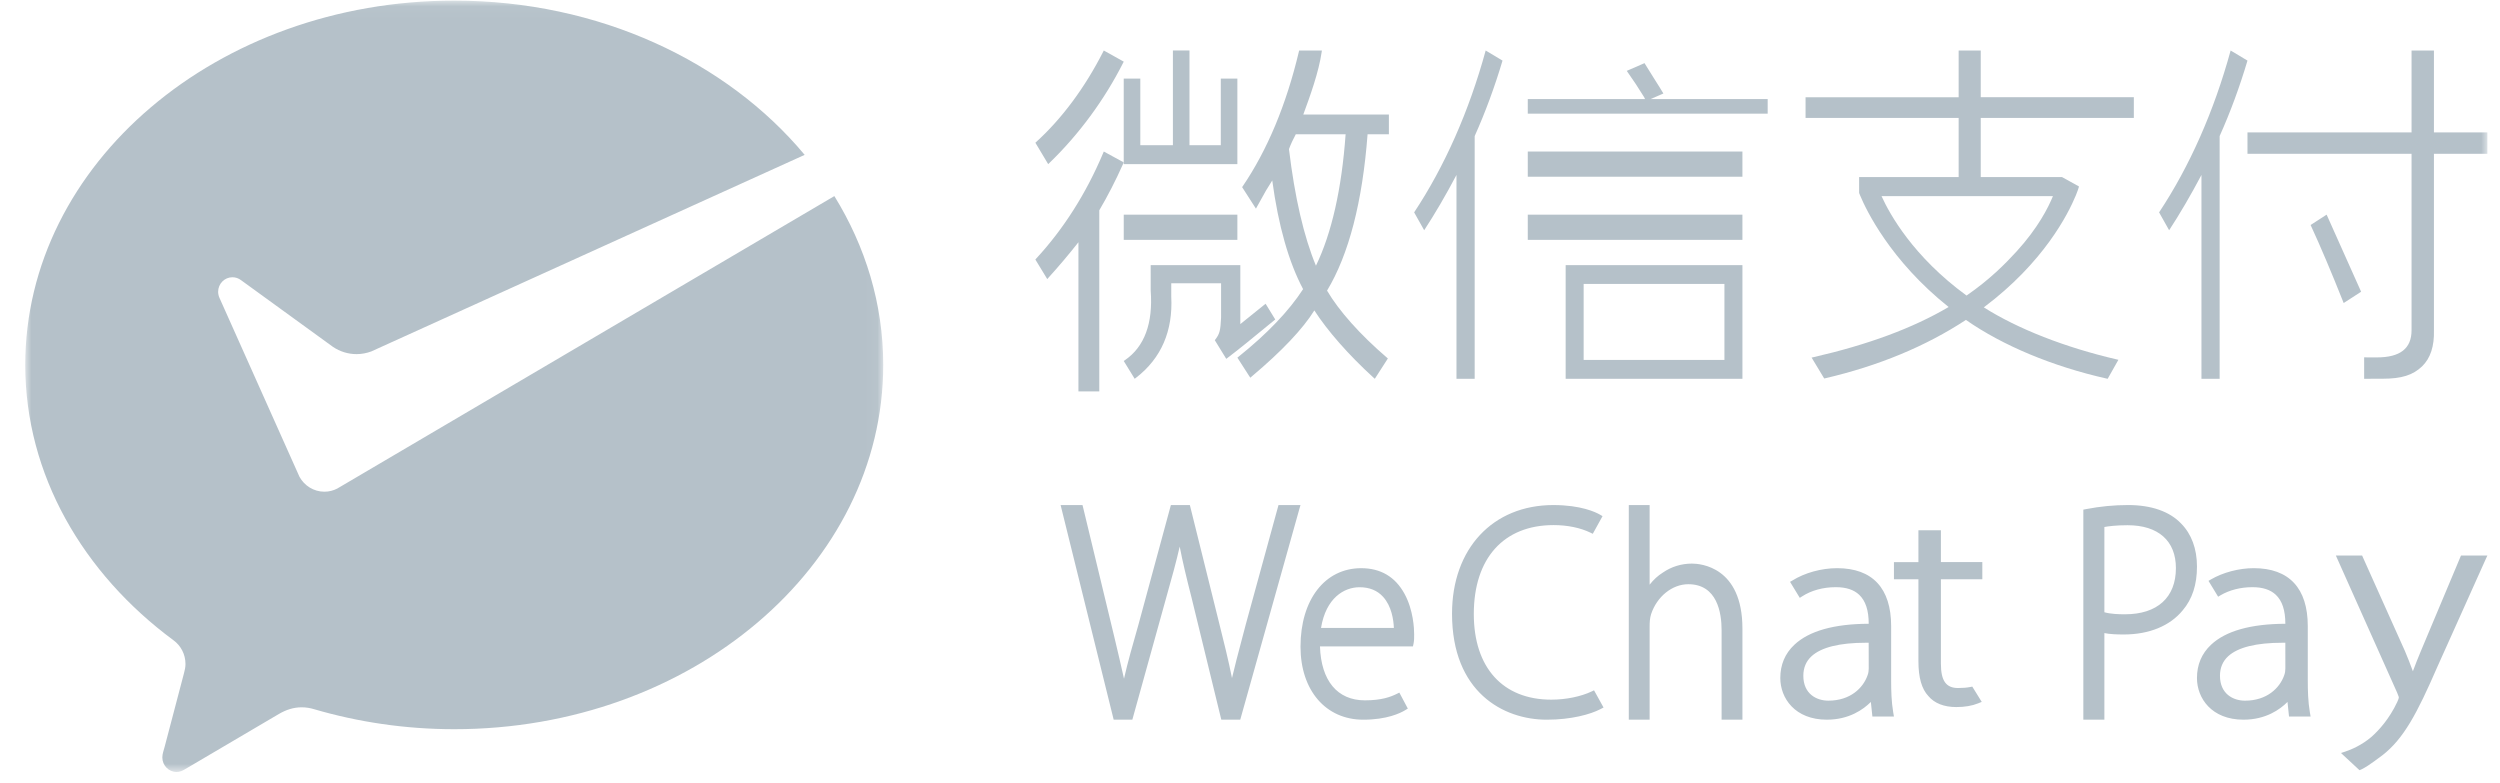<svg height="62" viewBox="0 0 198 62" width="198" xmlns="http://www.w3.org/2000/svg" xmlns:xlink="http://www.w3.org/1999/xlink"><mask id="a" fill="#fff"><path d="m0 .047h67.952v61.095h-67.952z" fill="#fff" fill-rule="evenodd"/></mask><mask id="b" fill="#fff"><path d="m0 61h195v-61h-195z" fill="#fff" fill-rule="evenodd"/></mask><g fill="none" fill-rule="evenodd"><path d="m247 5126h415v236h-415z" stroke="#ddd" transform="translate(-355 -5212)"/><g fill="#b5c1c9" transform="translate(2)"><path d="m24.713 38.693c-.307.158-.651.25-1.019.25-.849 0-1.588-.477-1.976-1.182l-.148-.331-6.185-13.831c-.067-.151-.109-.321-.109-.487 0-.638.507-1.154 1.132-1.154.255 0 .49.086.679.229l7.298 5.296c.534.355 1.17.564 1.856.564.409 0 .799-.078 1.162-.212l34.326-15.57c-6.154-7.388-16.287-12.217-27.754-12.217-18.764-.001-33.975 12.917-33.975 28.852 0 8.694 4.577 16.52 11.74 21.809.574.418.95 1.105.95 1.88 0 .257-.054.491-.12.736l-1.53 5.82c-.071.273-.183.558-.183.843 0 .638.507 1.154 1.134 1.154.245 0 .446-.092.653-.214l7.438-4.377c.56-.329 1.152-.532 1.805-.532.347 0 .682.054.998.152 3.47 1.017 7.214 1.582 11.09 1.582 18.764 0 33.977-12.918 33.977-28.853 0-4.827-1.404-9.372-3.871-13.37l-39.121 23.017-.248.145z" mask="url(#a)"/><path d="m96.672 49.431-.341 1.295c-.286 1.08-.538 2.033-.757 2.976-.277-1.39-.662-2.943-1.007-4.313l-2.29-9.225-.041-.164h-1.502l-2.563 9.45c-.459 1.597-.865 3.04-1.15 4.303-.22-.998-.484-2.111-.761-3.28l-2.485-10.31-.042-.163h-1.733l4.163 16.836.04.164h1.478l2.678-9.645c.467-1.645.819-2.937 1.074-4.066.227 1.192.544 2.502.94 4.054l2.315 9.493.04.164h1.5l4.69-16.717.082-.283h-1.742zm5.953.301c.389-2.373 1.825-3.223 3.053-3.223.78 0 1.406.255 1.864.76.674.743.827 1.82.853 2.463zm3.18-4.732c-2.875 0-4.805 2.498-4.805 6.216 0 3.46 1.998 5.784 4.972 5.784 1.869 0 2.93-.52 3.3-.743l.228-.138-.673-1.266-.16.08c-.525.264-1.241.534-2.569.534-2.178 0-3.469-1.555-3.557-4.27h7.363l.05-.235c.046-.237.046-.41.046-.724 0-.427-.055-1.917-.764-3.21-.736-1.346-1.891-2.028-3.432-2.028zm18.272 9.755h-.002c-.855.412-2.055.658-3.21.658-3.844 0-6.14-2.536-6.14-6.784 0-4.409 2.363-7.042 6.32-7.042 1.095 0 2.135.215 2.932.606l.171.084.773-1.4-.23-.132c-.307-.175-1.472-.745-3.668-.745-4.8 0-8.023 3.458-8.023 8.606 0 6.194 4.042 8.394 7.504 8.394 1.95 0 3.47-.43 4.243-.833l.253-.133-.753-1.361zm7.923-10.118c-.832 0-1.63.246-2.3.71-.385.238-.744.566-1.05.96v-6.307h-1.65v17h1.65v-7.315c0-.44.018-.723.117-1.044.462-1.396 1.673-2.371 2.944-2.371 2.296 0 2.639 2.273 2.639 3.63v7.1h1.65v-7.22c0-4.896-3.332-5.143-4-5.143m19.72-2.637h-1.781v2.519h-1.939v1.359h1.939v6.491c0 1.293.259 2.197.785 2.756.477.572 1.242.875 2.212.875.673 0 1.255-.099 1.73-.293l.287-.117-.748-1.211-.154.031c-.27.054-.596.082-.97.082-.955 0-1.361-.575-1.361-1.921v-6.693h3.28v-1.36h-3.28zm12.947-.262c.327-.059.94-.14 1.835-.14 2.434 0 3.83 1.237 3.83 3.395 0 2.325-1.47 3.659-4.031 3.659-.497 0-1.124-.019-1.634-.16zm1.88-1.738c-1.106 0-2.218.107-3.304.317l-.243.047v16.636h1.667v-6.859c.45.09.947.11 1.544.11 2 0 3.653-.68 4.659-1.912.76-.896 1.13-2.03 1.13-3.468 0-1.403-.435-2.58-1.257-3.408-.911-.957-2.363-1.463-4.197-1.463zm26.363 4-3.147 7.492c-.252.587-.475 1.173-.663 1.672-.198-.546-.418-1.105-.632-1.606l-3.302-7.363-.086-.195h-2.08l4.853 10.86c.13.295.133.375.133.375 0 .078-.068.236-.13.376-.626 1.33-1.445 2.222-2.019 2.735-.788.68-1.641 1.03-2.08 1.176l-.354.116 1.468 1.362c.332-.113.849-.453 1.825-1.19 1.676-1.308 2.735-3.296 4.339-6.989l3.83-8.528.135-.293zm-51.442 7.98c.773-.713 2.225-1.074 4.315-1.074h.216l.004 2.048c0 .142-.018.355-.103.56-.344.958-1.337 1.979-3.096 1.979-.913 0-1.98-.517-1.98-1.971 0-.629.216-1.147.644-1.542m6.311 1.881v-4.268c0-3.006-1.481-4.593-4.282-4.593-1.238 0-2.563.367-3.542.978l-.183.105.771 1.268.194-.123c.718-.465 1.656-.722 2.64-.722h.041c.79 0 1.404.201 1.826.599.51.48.757 1.232.759 2.298-2.745.01-4.726.568-5.891 1.665-.739.695-1.112 1.58-1.112 2.634 0 1.588 1.153 3.298 3.685 3.298 1.765 0 2.895-.812 3.487-1.405l.122 1.155h1.706l-.059-.346c-.142-.84-.162-1.719-.162-2.543m31.221-.908c0 .144-.017.359-.102.562-.344.956-1.337 1.979-3.094 1.979-.915 0-1.981-.518-1.981-1.973 0-.628.217-1.146.644-1.541.773-.713 2.225-1.074 4.314-1.074l.218.001.002 2.046zm1.777.908v-4.268c0-3.005-1.48-4.593-4.28-4.593-1.168 0-2.44.336-3.404.9l-.179.106.763 1.255.19-.114c.7-.413 1.592-.641 2.51-.641h.042c.787 0 1.402.202 1.824.6.509.479.756 1.231.758 2.298-2.743.009-4.724.568-5.89 1.664-.738.695-1.111 1.581-1.111 2.635 0 1.587 1.153 3.297 3.683 3.297 1.766 0 2.897-.81 3.488-1.406l.12 1.156h1.709l-.059-.346c-.144-.844-.164-1.72-.164-2.543zm-84.777-47.635h-1.312v5.273h-2.48v-7.499h-1.313v7.499h-2.582v-5.273h-1.313v6.774h9z"/><path d="m87 19h9v-2h-9zm32-5h17v-2h-17zm0 5h17v-2h-17zm4.426 9.508h11.149v-6.018h-11.15v6.018zm-1.426 1.492h14v-9h-14zm-12-13.18.795 1.415c.84-1.284 1.725-2.796 2.558-4.379v16.144h1.442v-19.224c.845-1.885 1.593-3.918 2.205-5.977l-1.334-.799c-1.315 4.803-3.246 9.168-5.666 12.82m59 0 .795 1.415c.84-1.284 1.725-2.796 2.56-4.379v16.144h1.44v-19.224c.846-1.885 1.594-3.918 2.205-5.977l-1.334-.799c-1.315 4.803-3.244 9.168-5.666 12.82m-39.295-9.4.035-.015-.016-.027c-.113-.199-.408-.666-.722-1.162-.291-.46-.592-.937-.736-1.182l-.02-.034-1.407.613.02.028c.505.716.937 1.37 1.325 2.005.054.086.09.154.1.201h-9.284v1.153h19v-1.153h-9.278l.983-.426zm-30.705 17.884-.687-1.12-.08-.127-2 1.612v-4.669h-7.099l.001 2.009c.194 2.599-.493 4.454-2.04 5.515l-.095.066.867 1.41.119-.092c1.984-1.534 2.918-3.693 2.778-6.416v-1.06h3.945v2.735c-.051.98-.098 1.256-.447 1.711l-.05.065.908 1.477.119-.09c.717-.54 1.955-1.536 3.678-2.96zm-17.893-12.392c2.345-2.263 4.369-5.012 5.852-7.95l.041-.08-1.581-.882-.047.093c-1.446 2.845-3.283 5.32-5.315 7.158l-.057.053 1.016 1.696zm5.893-.05-1.58-.862-.06.144c-1.344 3.185-3.126 5.99-5.296 8.338l-.064.073.841 1.381.1.168.13-.146c.804-.887 1.59-1.82 2.341-2.773v11.815h1.652v-14.346c.658-1.113 1.295-2.352 1.89-3.684z" mask="url(#b)"/><path d="m104.573 10.634c-.312 4.331-1.103 7.832-2.35 10.411-.961-2.314-1.68-5.42-2.137-9.237.145-.39.327-.785.54-1.174zm-1.895-6.53.015-.103-1.801-.001-.017.072c-1 4.22-2.504 7.82-4.468 10.703l-.031.045 1.094 1.704.793-1.426c.19-.298.356-.568.499-.806.484 3.576 1.305 6.47 2.443 8.607-1.124 1.733-2.844 3.534-5.112 5.352l-.093.073.928 1.445.097.145.133-.116c2.362-1.99 4.023-3.742 4.938-5.213 1.029 1.604 2.714 3.522 4.65 5.29l.138.125.977-1.52.057-.09-.084-.074c-2.11-1.812-3.789-3.692-4.732-5.3 1.725-2.859 2.804-7.024 3.21-12.382h1.688v-1.563h-6.78c.53-1.439 1.23-3.363 1.458-4.967zm88.089 6.382v-6.486h-1.772v6.486h-12.995v1.694h12.995v13.973c0 1.449-.899 2.153-2.748 2.153-.32 0-.621-.001-.91-.003l-.097-.001v1.698h.096c.37 0 .68-.002.933-.004l.443-.001c1.49 0 2.393-.284 3.117-.98.66-.635.976-1.6.938-2.865v-13.97h4.233v-1.694z" mask="url(#b)"/><path d="m182.305 17.081-.037-.081-1.268.821.033.072c.758 1.641 1.616 3.667 2.551 6.02l.035.087 1.381-.894-.031-.07c-.65-1.467-1.52-3.415-2.664-5.955m-21.713-1.547c-.358.882-1.182 2.526-2.893 4.395-.875.957-2.113 2.213-3.949 3.478-4.22-3.076-6.084-6.441-6.733-7.873zm-5.717-11.534h-1.75v3.701h-12.125v1.639h12.125v4.681h-7.883l.001 1.248.006.03.072.179c.477 1.146 2.385 5.15 7.01 8.837-2.86 1.68-6.372 2.98-10.73 3.979l-.122.027.998 1.655.069-.015c4.225-.982 7.977-2.537 11.154-4.624 2.924 2.04 6.883 3.689 11.157 4.648l.07.015.85-1.505-.119-.027c-4.103-.953-7.84-2.416-10.54-4.125 4.74-3.554 6.673-7.379 7.287-8.865.142-.347.22-.582.234-.648l.014-.064-1.347-.745h-6.431v-4.681h12.125v-1.64h-12.125z" mask="url(#b)"/></g></g></svg>